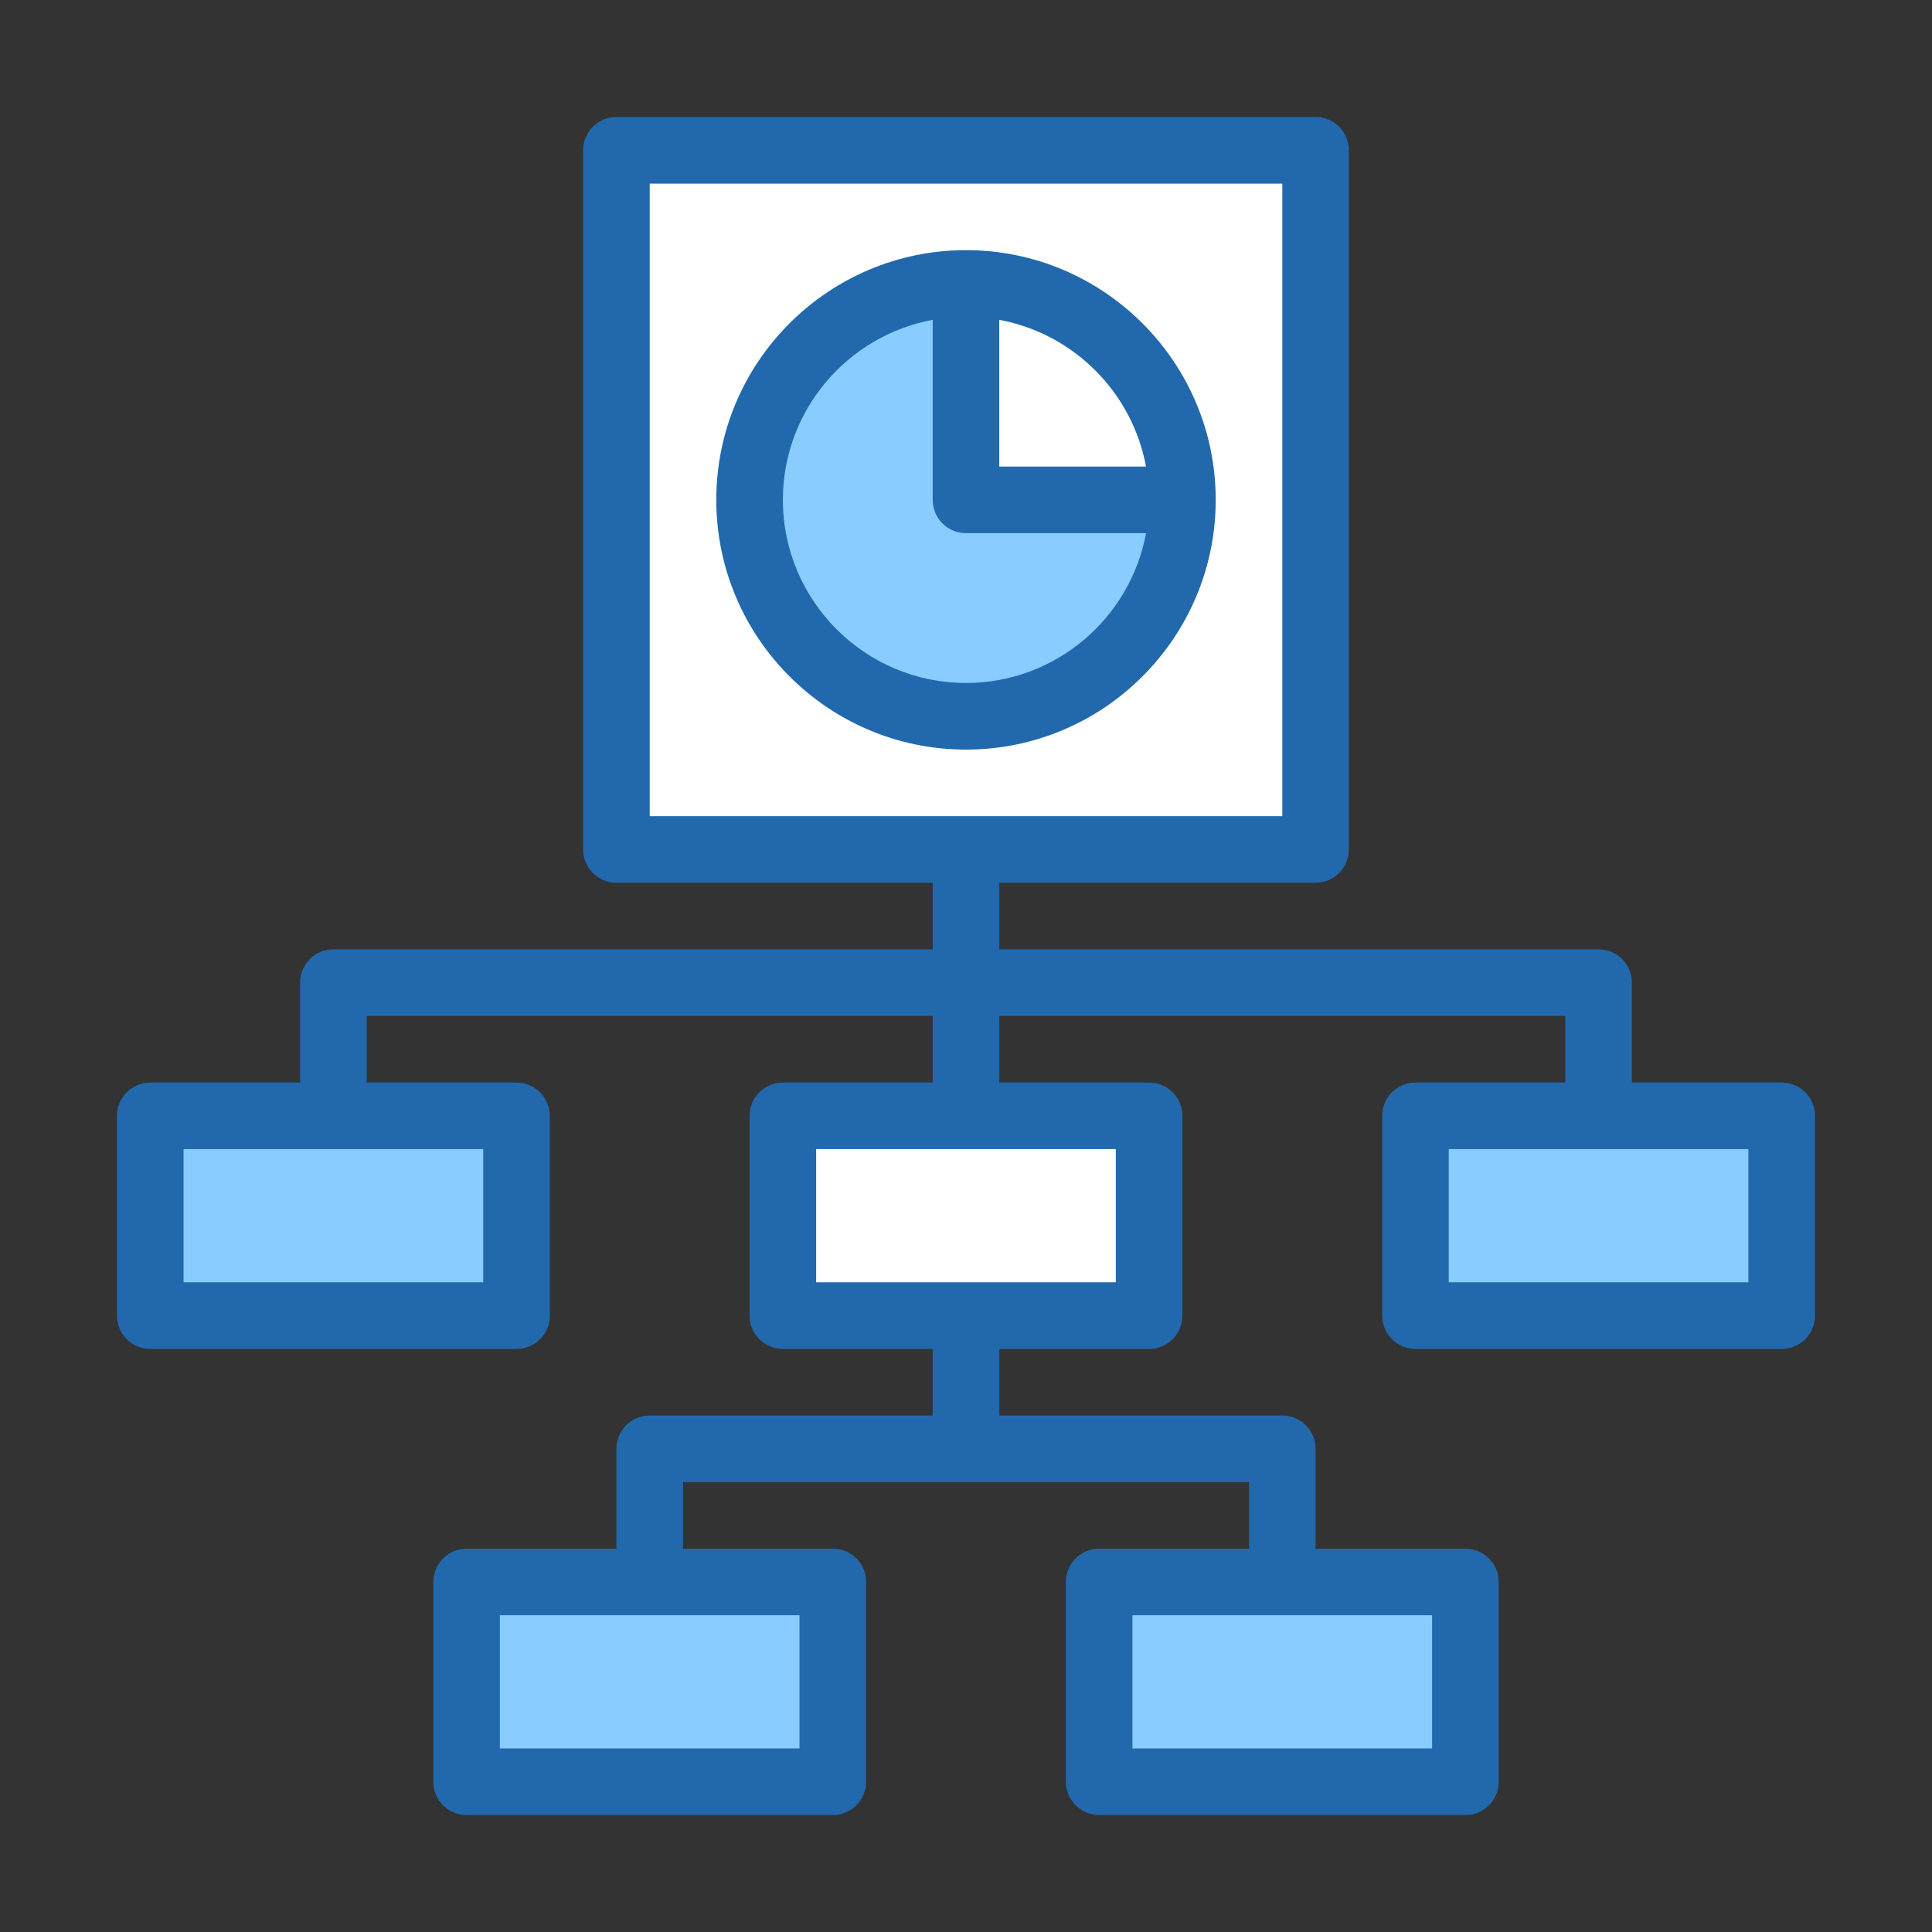 <svg width="100" height="100" viewBox="0 0 100 100" fill="none" xmlns="http://www.w3.org/2000/svg">
<rect x="0" y="0" width="100" height="100" fill="#333333" stroke="none"/>
<path d="M68.094 7.779V43.968H31.905V7.779H68.094Z" fill="white"/>
<path d="M61.201 25.873C61.201 32.061 56.187 37.075 50 37.075C43.812 37.075 38.798 32.061 38.798 25.873C38.798 19.686 43.812 14.672 50 14.672C50.019 14.691 61.182 25.854 61.201 25.873Z" fill="#89CCFF"/>
<path d="M61.202 25.873H50V14.672C56.187 14.672 61.202 19.686 61.202 25.873Z" fill="white"/>
<path d="M43.107 81.881V92.22H24.149V81.881H33.629H43.107Z" fill="#89CCFF"/>
<path d="M75.849 81.881V92.22H56.893V81.881H66.371H75.849Z" fill="#89CCFF"/>
<path d="M92.221 57.754V68.095H73.264V57.754H82.742H92.221Z" fill="#89CCFF"/>
<path d="M59.478 57.754V68.095H50H40.522V57.754H50H59.478Z" fill="white"/>
<path d="M26.736 57.754V68.095H7.779V57.754H17.256H26.736Z" fill="#89CCFF"/>
<path d="M62.925 25.873C62.925 18.747 57.128 12.948 50 12.948C42.872 12.948 37.075 18.746 37.075 25.873C37.075 33.001 42.872 38.799 50 38.799C57.128 38.799 62.925 33.001 62.925 25.873ZM59.317 24.15H51.722V16.555C55.568 17.264 58.606 20.304 59.317 24.15ZM40.522 25.873C40.522 21.235 43.871 17.368 48.276 16.555V25.873C48.276 26.824 49.047 27.597 50 27.597H59.319C58.505 32.003 54.638 35.351 50 35.351C44.774 35.351 40.522 31.099 40.522 25.873Z" fill="#2169AC"/>
<path d="M92.221 56.032H84.467V50.863C84.467 49.912 83.696 49.139 82.743 49.139H51.724V45.692H68.094C69.045 45.692 69.818 44.921 69.818 43.968V7.779C69.818 6.828 69.047 6.055 68.094 6.055H31.905C30.954 6.055 30.182 6.826 30.182 7.779V43.968C30.182 44.919 30.953 45.692 31.905 45.692H48.276V49.139H17.256C16.305 49.139 15.533 49.91 15.533 50.863V56.032H7.779C6.828 56.032 6.055 56.803 6.055 57.756V68.097C6.055 69.049 6.826 69.82 7.779 69.82H26.734C27.685 69.82 28.458 69.049 28.458 68.097V57.756C28.458 56.805 27.687 56.032 26.734 56.032H18.98V52.585H48.276V56.032H40.522C39.571 56.032 38.798 56.803 38.798 57.756V68.097C38.798 69.049 39.569 69.82 40.522 69.82H48.276V73.266H33.629C32.678 73.266 31.905 74.037 31.905 74.99V80.159H24.151C23.2 80.159 22.428 80.93 22.428 81.883V92.223C22.428 93.174 23.198 93.947 24.151 93.947H43.107C44.058 93.947 44.831 93.176 44.831 92.223V81.883C44.831 80.93 44.059 80.159 43.107 80.159H35.353V76.712H64.649V80.159H56.895C55.942 80.159 55.171 80.93 55.171 81.883V92.223C55.171 93.174 55.944 93.947 56.895 93.947H75.85C76.801 93.947 77.574 93.176 77.574 92.223V81.883C77.574 80.93 76.803 80.159 75.85 80.159H68.094V74.99C68.094 74.039 67.323 73.266 66.371 73.266H51.724V69.82H59.478C60.429 69.82 61.201 69.049 61.201 68.097V57.756C61.201 56.805 60.43 56.032 59.478 56.032H51.724V52.585H81.02V56.032H73.266C72.315 56.032 71.542 56.803 71.542 57.756V68.097C71.542 69.049 72.313 69.82 73.266 69.82H92.221C93.172 69.82 93.945 69.049 93.945 68.097V57.756C93.945 56.805 93.174 56.032 92.221 56.032ZM33.629 9.503H66.373V42.244H33.629V9.503ZM25.012 66.371H9.502V59.478H25.012V66.371ZM41.383 90.498H25.873V83.605H41.383V90.498ZM74.125 90.498H58.615V83.605H74.125V90.498ZM57.754 66.371H42.244V59.478H57.754V66.371ZM90.497 66.371H74.987V59.478H90.497V66.371Z" fill="#2169AC"/>
</svg>
